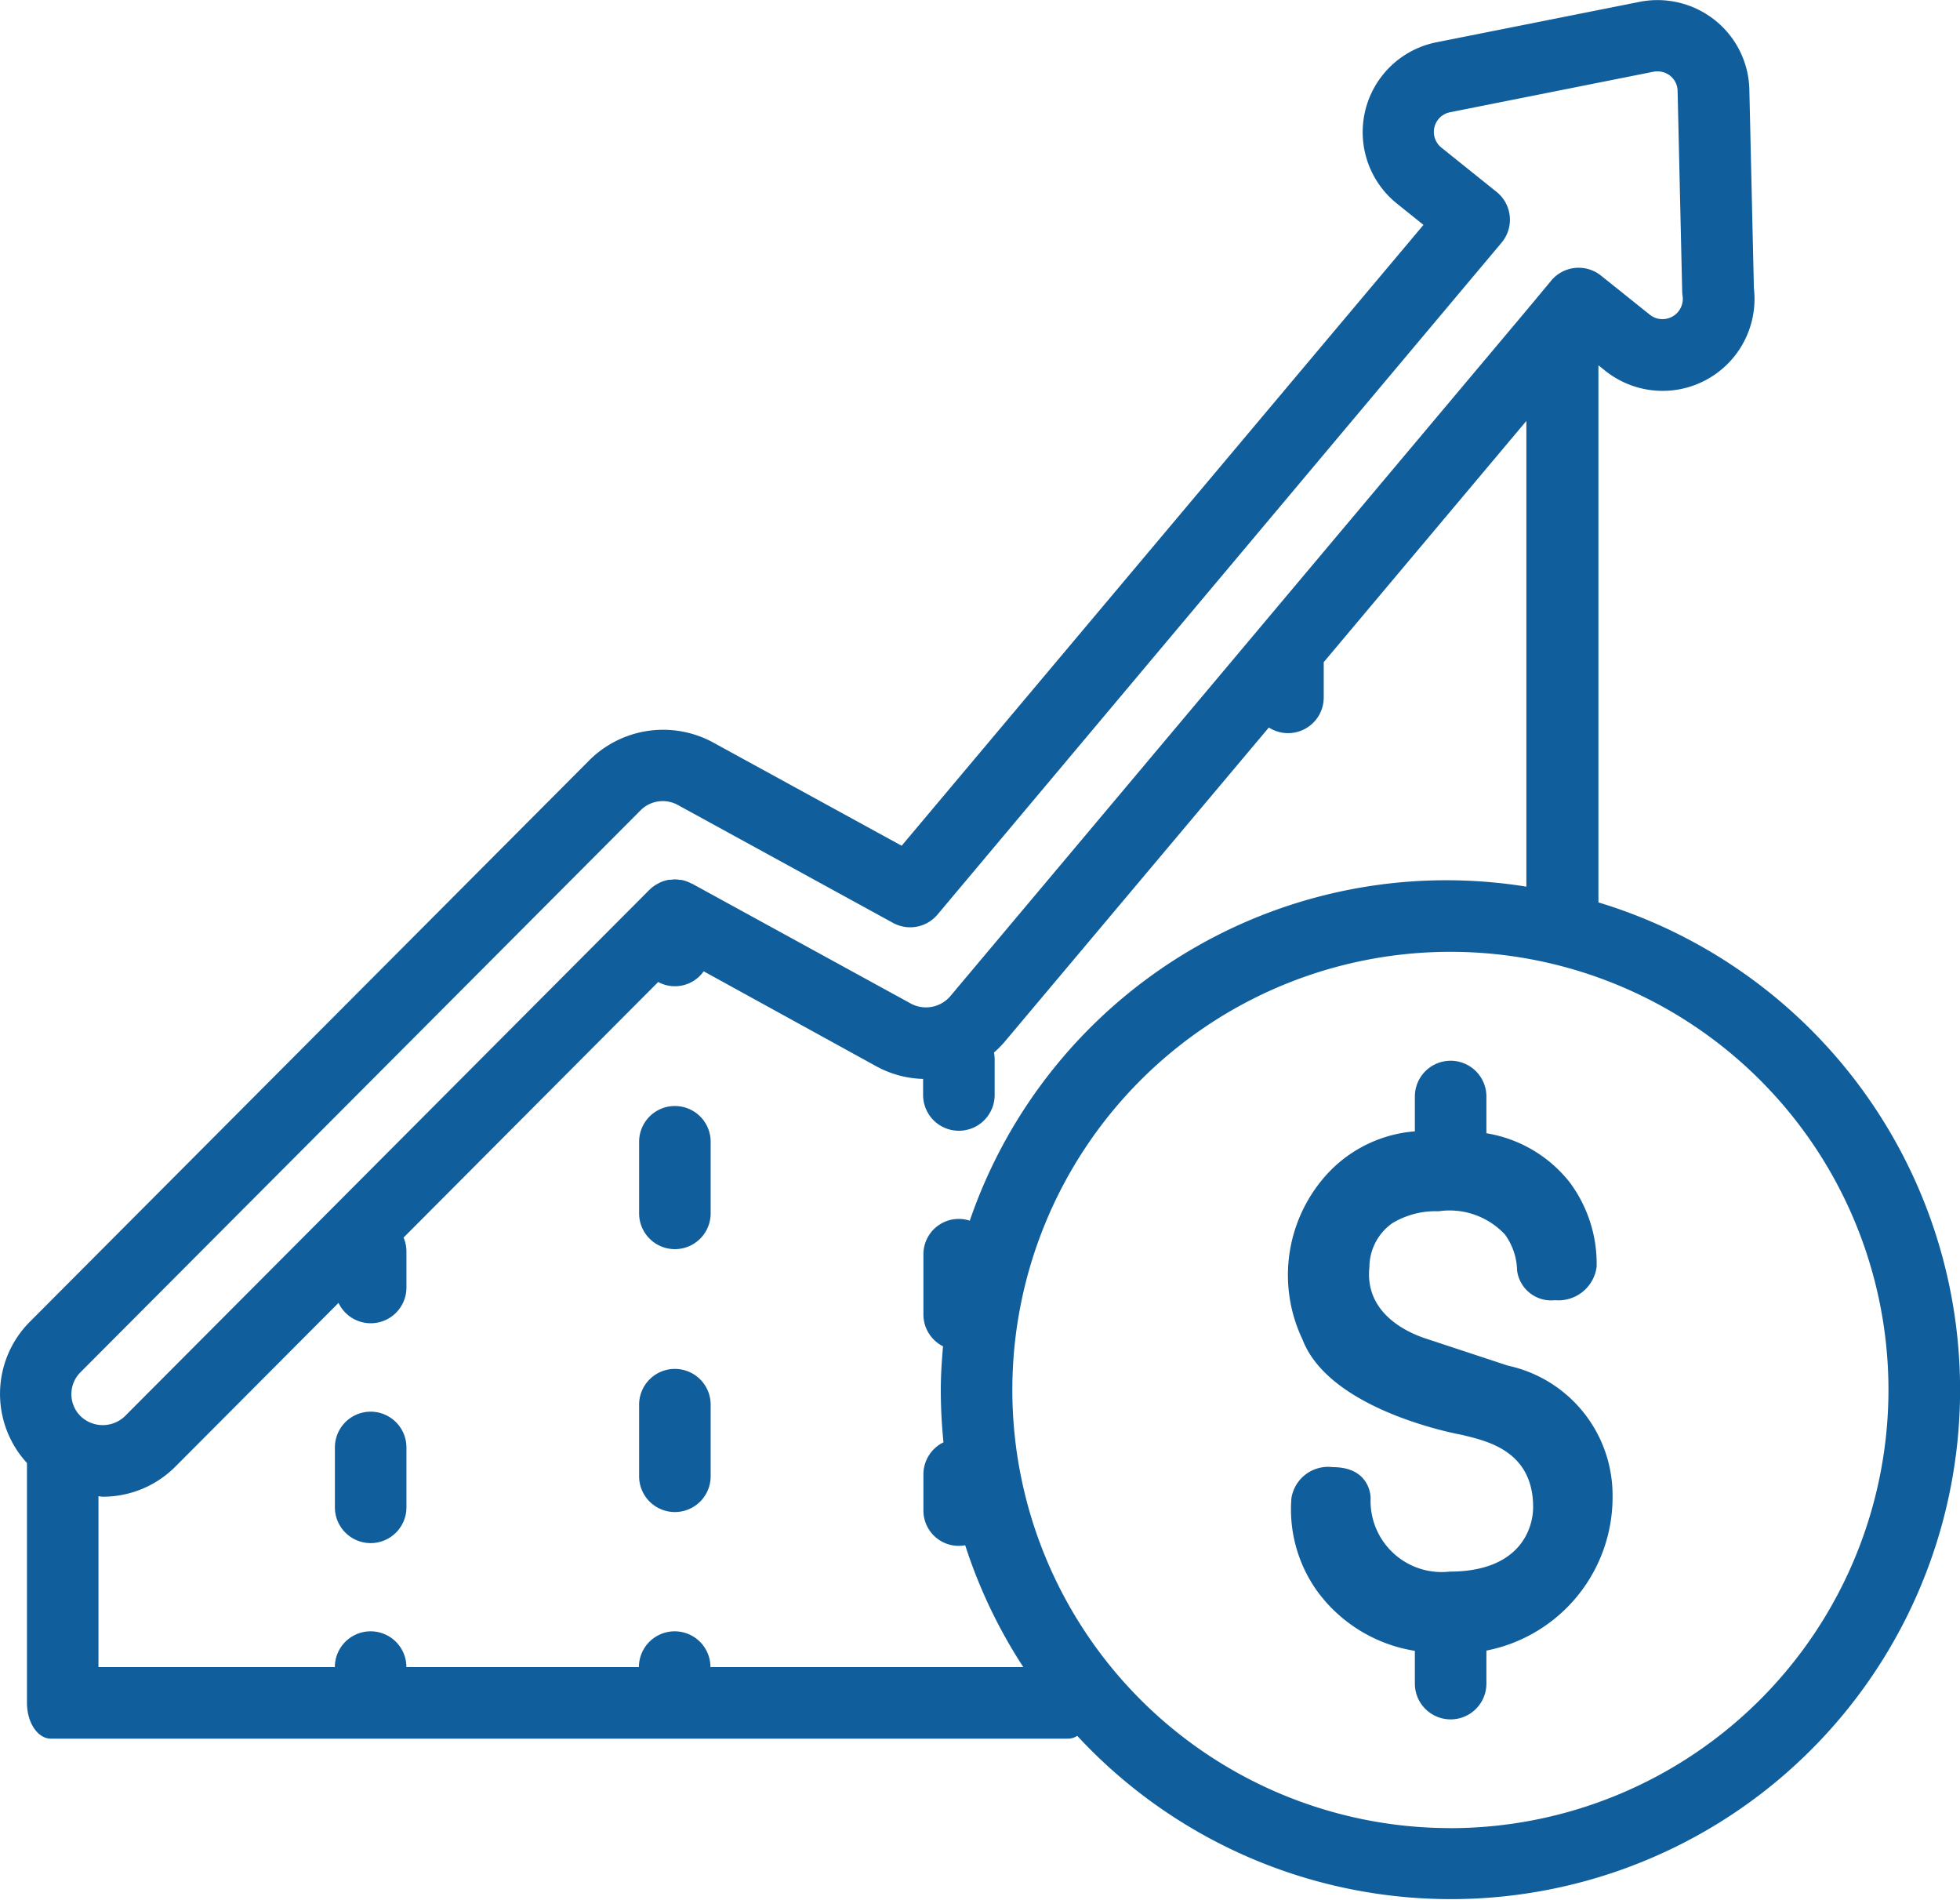 <svg id="US_Stocks" data-name="US Stocks" xmlns="http://www.w3.org/2000/svg" width="38" height="36.823" viewBox="0 0 38 36.823">
  <g id="Group_16" data-name="Group 16">
    <path id="Path_322" data-name="Path 322" d="M36.7,71.1a.693.693,0,0,0-.693.693v1.388a.693.693,0,1,0,1.387,0V71.789A.693.693,0,0,0,36.7,71.1Z" transform="translate(-23.616 -44.565)" fill="#105e9b"/>
    <path id="Path_323" data-name="Path 323" d="M36.7,60.08a.693.693,0,0,0-.693.693v1.388a.693.693,0,1,0,1.387,0V60.773A.693.693,0,0,0,36.7,60.08Z" transform="translate(-23.616 -38.641)" fill="#105e9b"/>
    <path id="Path_324" data-name="Path 324" d="M23.943,72.9a.693.693,0,0,0-.693.693v1.161a.693.693,0,1,0,1.387,0V73.593A.694.694,0,0,0,23.943,72.9Z" transform="translate(-16.757 -45.536)" fill="#105e9b"/>
    <path id="Path_325" data-name="Path 325" d="M40.193,31.188V20.777l.131.105A1.782,1.782,0,0,0,43.219,19.5a1.865,1.865,0,0,0-.012-.217l-.088-3.849a1.771,1.771,0,0,0-.665-1.345A1.789,1.789,0,0,0,41,13.73l-3.949.786a1.776,1.776,0,0,0-.764,3.127l.514.412L26.684,30.09l-3.674-2.012a2.029,2.029,0,0,0-2.366.34L9.787,39.312a1.979,1.979,0,0,0-.061,2.743v4.65c0,.383.208.693.464.693h19.72a.334.334,0,0,0,.179-.054,9.872,9.872,0,1,0,10.1-16.157ZM28.014,37.361a.685.685,0,0,0-.908.656v1.161a.691.691,0,0,0,.38.615c-.024.279-.043.56-.043.846a10.092,10.092,0,0,0,.052,1.015.691.691,0,0,0-.389.62v.693a.684.684,0,0,0,.81.682,9.838,9.838,0,0,0,1.127,2.362H22.977a.693.693,0,1,0-1.387,0H17.082a.693.693,0,1,0-1.387,0H11.112V42.7c.028,0,.055.008.083.008a1.98,1.98,0,0,0,1.41-.585l3.161-3.172a.692.692,0,0,0,1.317-.3v-.693a.689.689,0,0,0-.056-.273l4.937-4.954a.682.682,0,0,0,.882-.207L26.2,34.369a2,2,0,0,0,.9.241v.311a.693.693,0,0,0,1.387,0v-.693a.712.712,0,0,0-.013-.13,1.932,1.932,0,0,0,.2-.2l5.129-6.1a.691.691,0,0,0,1.064-.584v-.683l3.929-4.676v9.028a9.767,9.767,0,0,0-10.792,6.477Zm-17.246,2.93L21.626,29.4a.606.606,0,0,1,.719-.1l4.171,2.285a.692.692,0,0,0,.864-.162L38.315,18.4a.692.692,0,0,0-.1-.987l-1.067-.856a.389.389,0,0,1,.167-.685l3.947-.786a.4.4,0,0,1,.321.078.385.385,0,0,1,.145.295l.089,3.888a.712.712,0,0,0,.008.089.393.393,0,0,1-.393.446.388.388,0,0,1-.243-.086l-.948-.759a.693.693,0,0,0-.965.1l-.4.482a.245.245,0,0,0-.037.044L27.623,33.011a.621.621,0,0,1-.754.142l-4.251-2.329c-.006,0-.012,0-.018-.006a.686.686,0,0,0-.187-.066l-.026,0a.683.683,0,0,0-.1-.01.631.631,0,0,0-.073.007l-.039,0a.677.677,0,0,0-.183.057l-.031.017a.691.691,0,0,0-.165.119h0L11.623,41.149a.62.62,0,0,1-.856,0,.6.6,0,0,1,0-.857Zm26.555,8.841a8.493,8.493,0,1,1,8.493-8.493A8.5,8.5,0,0,1,37.323,49.133Z" transform="translate(-9.203 -13.696)" fill="#105e9b"/>
    <path id="Path_326" data-name="Path 326" d="M67.505,64.089l-1.57-.518c-.241-.077-1.221-.426-1.116-1.395a1.046,1.046,0,0,1,.443-.848,1.624,1.624,0,0,1,.9-.232,1.469,1.469,0,0,1,1.284.45,1.23,1.23,0,0,1,.236.7.666.666,0,0,0,.735.574.747.747,0,0,0,.807-.645,2.64,2.64,0,0,0-.52-1.637,2.584,2.584,0,0,0-1.617-.954v-.712a.693.693,0,1,0-1.387,0v.675a2.583,2.583,0,0,0-1.832.982,2.9,2.9,0,0,0-.347,3.051c.534,1.4,3.084,1.849,3.084,1.849.476.116,1.386.3,1.388,1.4,0,.426-.262,1.252-1.62,1.252a1.378,1.378,0,0,1-1.531-1.425s.011-.6-.735-.6a.72.72,0,0,0-.8.6,2.718,2.718,0,0,0,.505,1.811A2.91,2.91,0,0,0,65.7,69.617v.635a.693.693,0,0,0,1.387,0v-.64a3.029,3.029,0,0,0,2.446-3A2.569,2.569,0,0,0,67.505,64.089Z" transform="translate(-38.269 -37.617)" fill="#105e9b"/>
  </g>
</svg>
